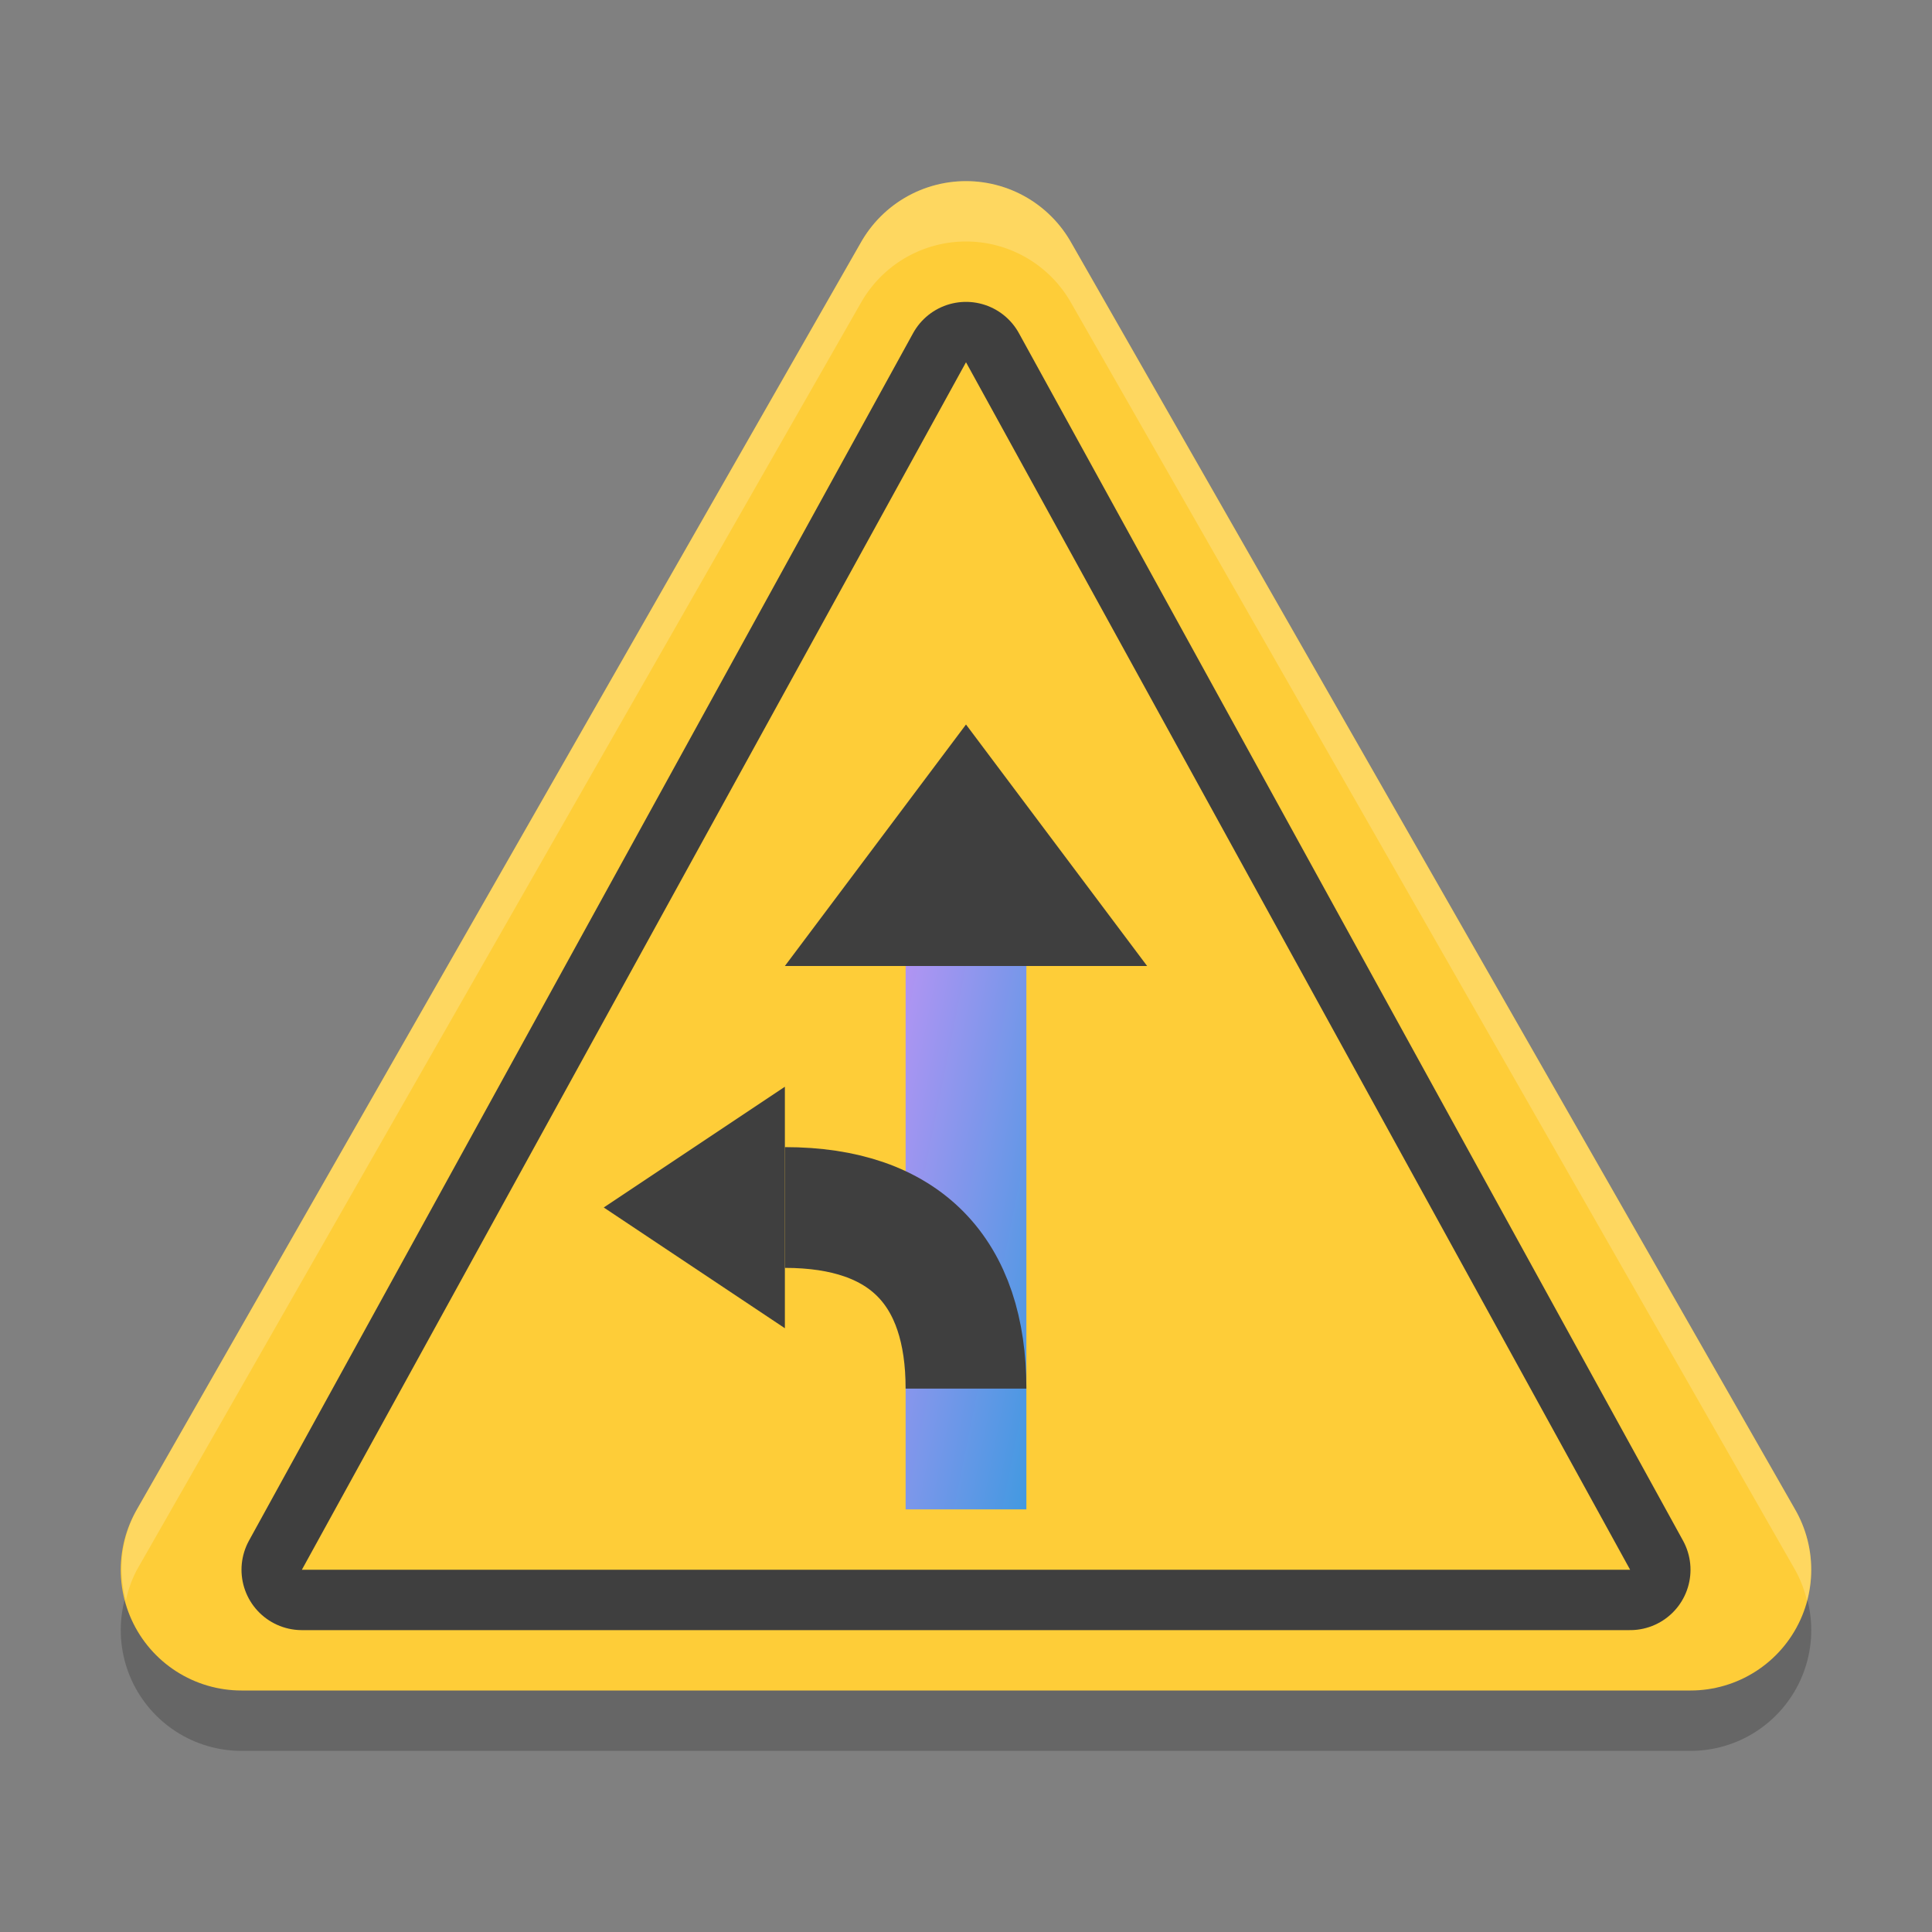 <svg xmlns="http://www.w3.org/2000/svg" width="32" height="32" version="1"><rect width="100%" height="100%" fill="#808080" stroke="none"/><defs>
<linearGradient id="ucPurpleBlue" x1="0%" y1="0%" x2="100%" y2="100%">
  <stop offset="0%" style="stop-color:#B794F4;stop-opacity:1"/>
  <stop offset="100%" style="stop-color:#4299E1;stop-opacity:1"/>
</linearGradient>
</defs>
 <path stroke-linejoin="round" style="opacity:0.2;fill:none;stroke:#000000;stroke-width:4" d="M 4,27 H 28 L 16,6 Z"/>
 <path stroke-linejoin="round" style="fill:none;stroke:#fecd38;stroke-width:4" d="M 4,26 H 28 L 16,5 Z"/>
 <path stroke-linejoin="round" style="fill:none;stroke:#3f3f3f;stroke-width:2" d="M 5,26 H 27 L 16,6 Z"/>
 <path style="fill:#fecd38" d="M 5,26 H 27 L 16,6 Z"/>
 <path fill="url(#ucPurpleBlue)" d="m 15,15 h 2 v 10 h -2 z"/>
 <path stroke-linejoin="round" style="fill:none;stroke:#3f3f3f;stroke-width:2" d="m 16,23 c 0,-1.933 -1,-3 -3,-3"/>
 <path style="fill:#3f3f3f" d="m 16,12 -3,4 h 6 z"/>
 <path style="fill:#3f3f3f" d="m 10,20 3,2 v -4 z"/>
 <path style="fill:#ffffff;opacity:0.2" d="M 16 3 A 2 2 0 0 0 14.264 4.008 L 2.264 25.008 A 2 2 0 0 0 2.086 26.502 A 2 2 0 0 1 2.264 26.008 L 14.264 5.008 A 2 2 0 0 1 16 4 A 2 2 0 0 1 17.736 5.008 L 29.736 26.008 A 2 2 0 0 1 29.93 26.514 A 2 2 0 0 0 29.736 25.008 L 17.736 4.008 A 2 2 0 0 0 16 3 z"/>
</svg>
